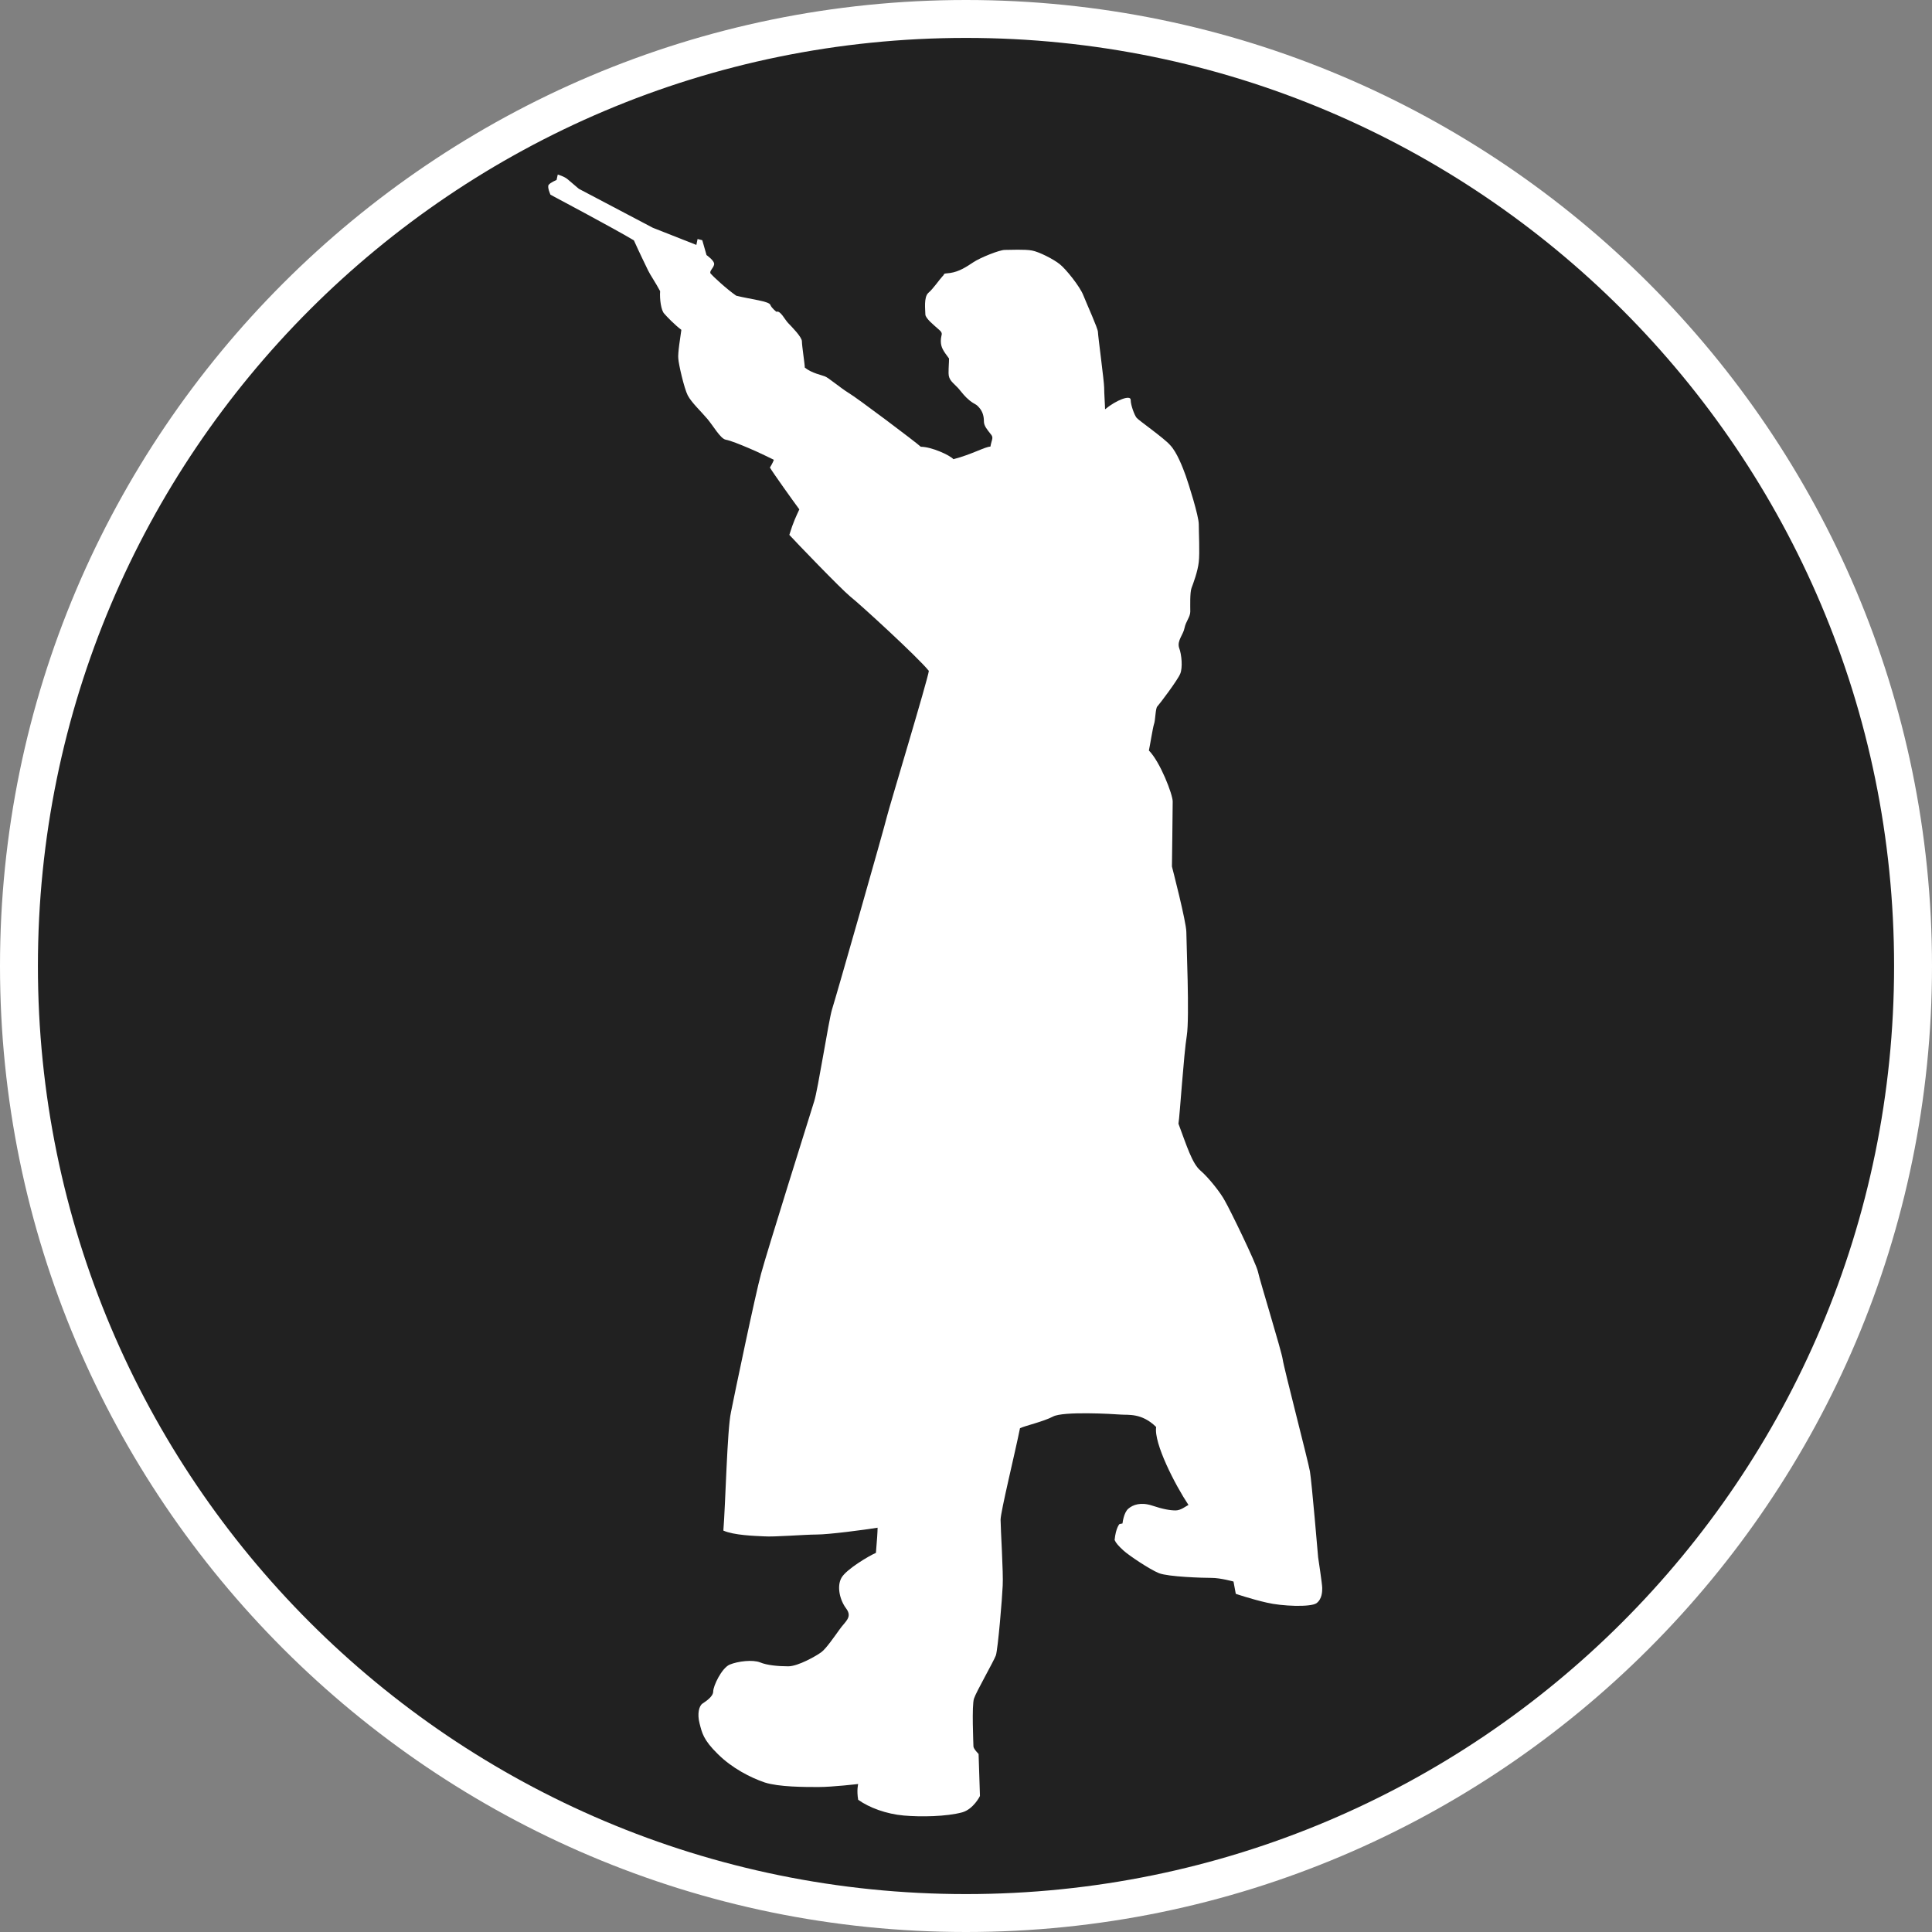 <?xml version="1.0" standalone="no"?>
<svg xmlns="http://www.w3.org/2000/svg" viewBox="-6.37 -6.37 12.74 12.74" color="#212121" width="75" height="75"><rect x="-6.37" y="-6.37" width="12.74" height="12.74" fill="#808080" stroke="none"/><g transform="matrix(1 0 0 -1 0 0)">
		<g xmlns="http://www.w3.org/2000/svg">
			<circle class="primary" fill="currentColor" cx="0" cy="0" r="6.245"/>
			<path class="secondary" d="M0,6.12c3.38,0,6.12-2.74,6.12-6.12S3.38-6.12,0-6.12S-6.12-3.38-6.12,0S-3.38,6.12,0,6.12 M0,6.37    c-3.513,0-6.37-2.857-6.37-6.37S-3.513-6.37,0-6.37S6.37-3.513,6.37,0S3.513,6.37,0,6.37L0,6.37z" fill="#FFFFFF"/>
		</g>
		<path xmlns="http://www.w3.org/2000/svg" id="Terrosist_1_" class="secondary" d="M-0.025-5.581C-0.129-5.609-0.297-5.612-0.41-5.602c-0.115,0.01-0.229,0.052-0.301,0.104   c-0.011,0.063,0,0.104,0,0.104s-0.168-0.02-0.262-0.02c-0.093,0-0.26,0-0.354,0.03c-0.092,0.031-0.216,0.094-0.31,0.188   c-0.096,0.094-0.104,0.14-0.12,0.202c-0.016,0.062-0.004,0.114,0.019,0.13c0.024,0.016,0.071,0.047,0.071,0.08   c0,0.036,0.055,0.153,0.108,0.177c0.056,0.023,0.152,0.034,0.201,0.015c0.045-0.019,0.119-0.026,0.186-0.026   c0.065,0,0.186,0.069,0.219,0.094c0.031,0.023,0.085,0.102,0.12,0.15c0.036,0.052,0.086,0.079,0.043,0.137   C-0.833-4.18-0.853-4.09-0.821-4.034C-0.79-3.979-0.641-3.89-0.594-3.87c0.007,0.081,0.011,0.141,0.011,0.166   c-0.085-0.014-0.322-0.045-0.402-0.045c-0.077,0-0.283-0.017-0.346-0.012C-1.395-3.758-1.53-3.754-1.6-3.723   c0.014,0.171,0.025,0.667,0.05,0.78c0.022,0.112,0.163,0.787,0.199,0.915c0.034,0.129,0.327,1.062,0.35,1.136   c0.024,0.073,0.095,0.53,0.117,0.604c0.024,0.074,0.348,1.209,0.363,1.275c0.016,0.065,0.27,0.905,0.276,0.959   C-0.314,2.033-0.7,2.387-0.764,2.437C-0.826,2.488-1.13,2.804-1.165,2.843c0.026,0.085,0.046,0.125,0.066,0.168   c-0.035,0.047-0.176,0.244-0.194,0.276c0.019,0.03,0.026,0.051,0.026,0.051s-0.109,0.054-0.168,0.078   C-1.492,3.44-1.55,3.464-1.586,3.471C-1.62,3.479-1.667,3.562-1.705,3.607c-0.04,0.048-0.105,0.108-0.13,0.156   c-0.024,0.047-0.06,0.206-0.062,0.241c-0.005,0.035,0.015,0.152,0.02,0.191C-1.921,4.228-1.972,4.281-1.99,4.302   c-0.02,0.02-0.031,0.094-0.027,0.148c-0.029,0.055-0.067,0.11-0.079,0.136C-2.109,4.613-2.155,4.707-2.19,4.785   c-0.132,0.079-0.55,0.301-0.55,0.301s-0.023,0.05-0.012,0.065C-2.74,5.167-2.7,5.183-2.7,5.183l0.008,0.036   c0,0,0.043-0.012,0.065-0.031c0.024-0.021,0.074-0.063,0.074-0.063l0.488-0.257l0.287-0.113l0.008,0.039l0.031-0.008l0.028-0.098   c0,0,0.055-0.038,0.05-0.062c-0.004-0.024-0.034-0.044-0.023-0.06c0.012-0.015,0.105-0.102,0.169-0.146   c0.097-0.024,0.218-0.036,0.225-0.061c0.009-0.022,0.04-0.045,0.04-0.045c0.026,0.011,0.055-0.052,0.078-0.075   c0.022-0.023,0.09-0.091,0.09-0.12c0-0.031,0.019-0.149,0.019-0.173c0.048-0.038,0.112-0.049,0.133-0.058   c0.021-0.007,0.105-0.078,0.156-0.109c0.052-0.03,0.448-0.328,0.476-0.355c0.07,0,0.191-0.055,0.215-0.082   c0.123,0.032,0.21,0.083,0.244,0.083c0.009,0.051,0.024,0.058,0,0.085C0.139,3.538,0.118,3.562,0.118,3.592   c0,0.031-0.007,0.063-0.031,0.09C0.064,3.709,0.061,3.7,0.024,3.729C-0.01,3.757-0.022,3.776-0.052,3.811   c-0.032,0.035-0.063,0.051-0.063,0.098c0,0.046,0.003,0.066,0.003,0.097C-0.15,4.057-0.166,4.079-0.166,4.122   s0.02,0.047-0.012,0.074c-0.031,0.028-0.09,0.074-0.09,0.101c0,0.028-0.012,0.114,0.02,0.142c0.031,0.026,0.074,0.089,0.093,0.109   c0.021,0.019-0.007,0.016,0.051,0.022c0.06,0.009,0.106,0.04,0.153,0.071c0.045,0.03,0.171,0.081,0.207,0.081   c0.035,0,0.132,0.005,0.179-0.004C0.481,4.71,0.579,4.66,0.618,4.628c0.04-0.031,0.134-0.148,0.156-0.206   C0.797,4.364,0.87,4.204,0.87,4.181s0.041-0.328,0.041-0.366c0-0.038,0.006-0.121,0.006-0.144c0.075,0.062,0.169,0.097,0.169,0.062   c0-0.036,0.026-0.103,0.039-0.118c0.012-0.016,0.18-0.133,0.221-0.18c0.045-0.047,0.083-0.147,0.103-0.202   c0.019-0.054,0.086-0.265,0.086-0.32c0-0.054,0.007-0.187,0-0.249c-0.007-0.063-0.036-0.14-0.048-0.172   c-0.011-0.03-0.008-0.12-0.008-0.155s-0.03-0.066-0.038-0.108c-0.008-0.044-0.05-0.083-0.036-0.13   c0.018-0.047,0.024-0.133,0.008-0.171c-0.015-0.04-0.139-0.204-0.151-0.216C1.249,1.701,1.249,1.619,1.24,1.596   C1.232,1.573,1.213,1.452,1.206,1.421C1.28,1.347,1.363,1.132,1.363,1.085c0-0.047-0.005-0.429-0.005-0.429S1.453,0.29,1.453,0.224   c0-0.067,0.022-0.562,0.003-0.683C1.436-0.58,1.41-0.985,1.401-1.04c0.055-0.147,0.09-0.262,0.145-0.309   C1.6-1.395,1.683-1.5,1.709-1.552c0.029-0.049,0.203-0.405,0.216-0.463C1.937-2.073,2.08-2.537,2.088-2.592   c0.007-0.055,0.168-0.671,0.18-0.741s0.054-0.566,0.054-0.566s0.027-0.178,0.027-0.202c0-0.022,0-0.073-0.038-0.101   c-0.039-0.027-0.228-0.02-0.328,0.004C1.881-4.175,1.779-4.14,1.779-4.14L1.764-4.059c0,0-0.086,0.024-0.144,0.024   c-0.059,0-0.285,0.007-0.347,0.031c-0.062,0.025-0.199,0.117-0.235,0.15c-0.034,0.031-0.05,0.05-0.058,0.069   C0.988-3.704,1.012-3.68,1.012-3.68l0.02,0.004c0,0,0.007,0.07,0.038,0.097c0.031,0.027,0.083,0.045,0.157,0.021   C1.299-3.582,1.346-3.59,1.382-3.59c0.035,0,0.066,0.027,0.085,0.036C1.379-3.422,1.237-3.146,1.254-3.04   C1.159-2.946,1.069-2.962,1.02-2.958C0.969-2.954,0.641-2.935,0.574-2.971C0.509-3.005,0.388-3.032,0.356-3.048   c-0.032-0.16-0.128-0.551-0.128-0.604c0-0.055,0.019-0.355,0.014-0.434c-0.003-0.078-0.031-0.416-0.045-0.46   C0.181-4.588,0.067-4.787,0.053-4.83C0.037-4.873,0.049-5.131,0.049-5.146c0-0.016,0.034-0.05,0.034-0.05l0.009-0.277   C0.092-5.474,0.049-5.56-0.025-5.581z" fill="#FFFFFF"/>
	</g></svg>